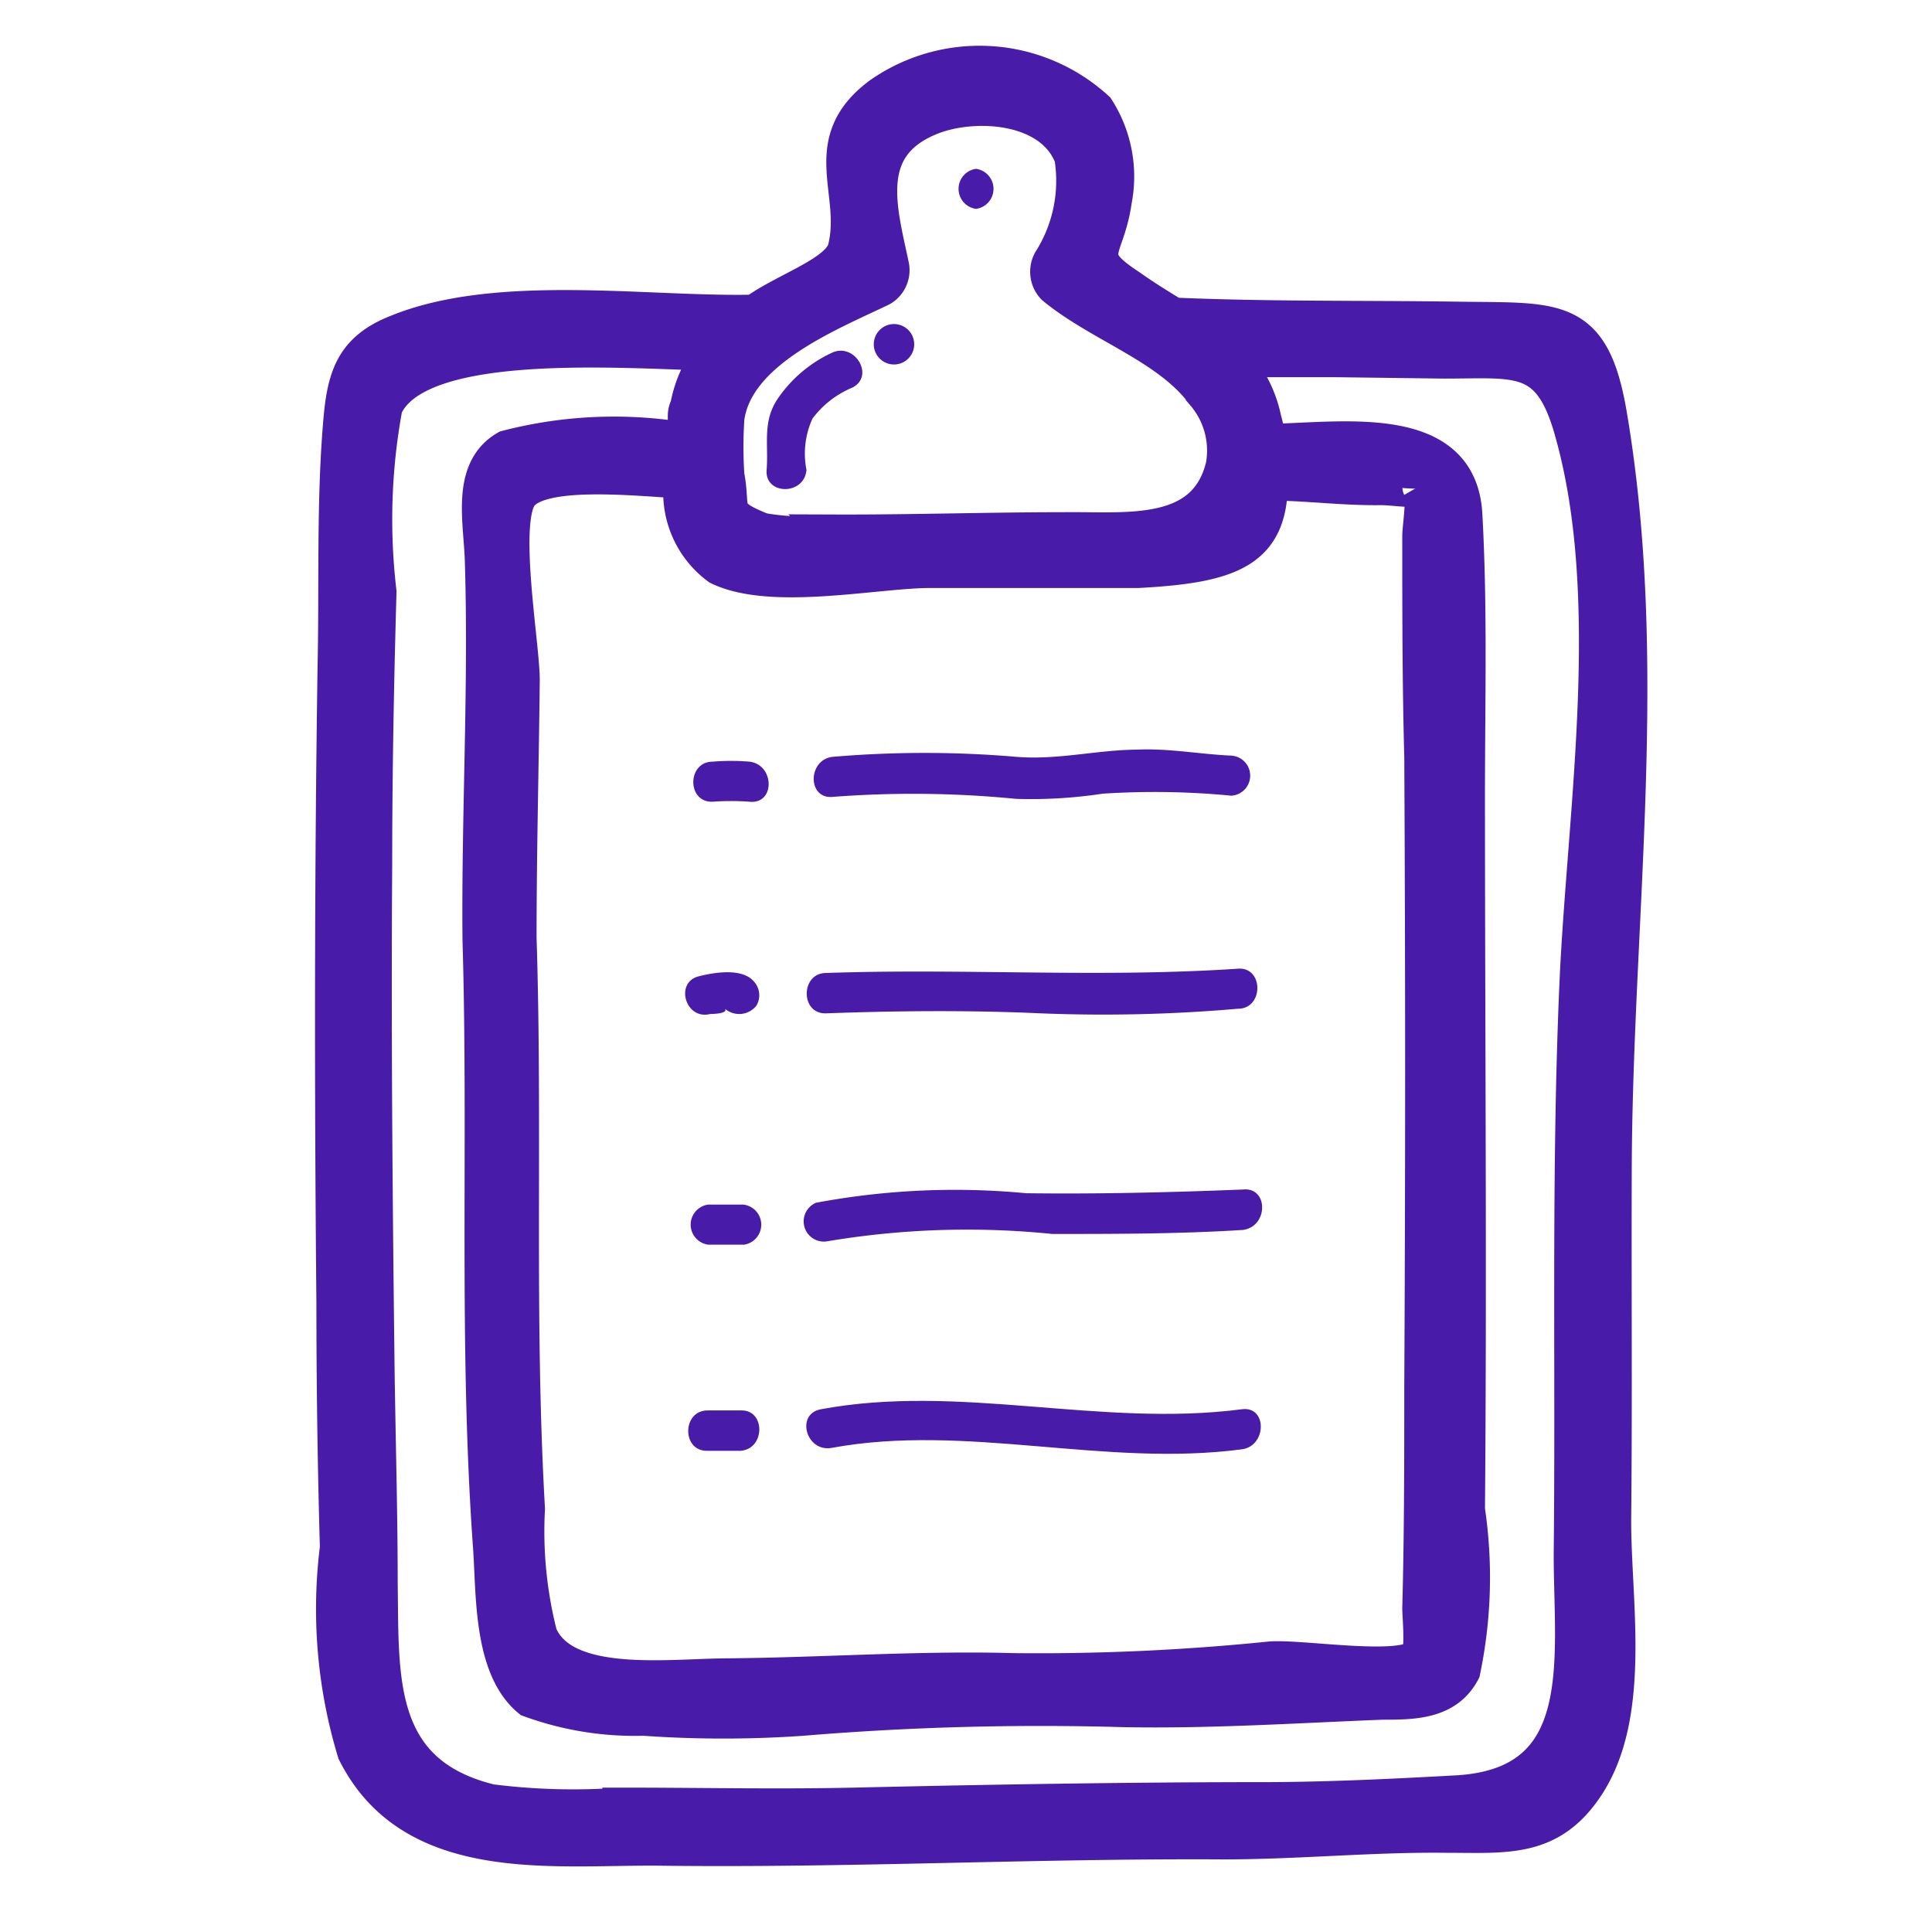 <svg xmlns="http://www.w3.org/2000/svg" xmlns:xlink="http://www.w3.org/1999/xlink" width="26" height="26" viewBox="0 0 26 26"><defs><style>.a{fill:#fff;stroke:#707070;}.b{clip-path:url(#a);}.c,.d{fill:#481ca9;}.c{stroke:#481ca9;stroke-width:0.5px;}</style><clipPath id="a"><rect class="a" width="26" height="26" transform="translate(-74 -32)"/></clipPath></defs><g class="b" transform="translate(74 32)"><g transform="translate(-69.51 -31.13)"><g transform="translate(0 0)"><path class="c" d="M17.242,14.744c.023-3.345.5-6.717-.066-10.043-.229-1.339-.695-1.246-2-1.265s-2.549,0-3.822-.054h-.031c-.194-.12-.388-.237-.6-.388-.66-.431-.307-.47-.21-1.164A1.669,1.669,0,0,0,10.281.6,2.322,2.322,0,0,0,7.386.409c-.858.636-.272,1.3-.466,2.068-.089.341-.815.559-1.23.865H5.644C4.227,3.37,2.229,3.06.886,3.607.281,3.843.18,4.216.13,4.825.04,5.9.079,7,.056,8.073.013,10.933.013,13.8.04,16.66q0,1.649.047,3.294A6.607,6.607,0,0,0,.32,22.7c.776,1.552,2.693,1.265,4.121,1.284,2.522.031,5.045-.1,7.555-.085,1,0,1.995-.1,2.992-.089.823,0,1.416.078,1.905-.691.613-.97.334-2.472.341-3.558C17.25,17.953,17.235,16.346,17.242,14.744ZM7.386,3a.276.276,0,0,0,.132-.287c-.163-.776-.435-1.641.555-2.026C8.667.46,9.7.526,9.97,1.236a2.03,2.03,0,0,1-.291,1.412.287.287,0,0,0,.043.33c.617.512,1.552.8,2.018,1.44a1.184,1.184,0,0,1,.268.978c-.244,1.017-1.327.861-2.161.873-1.028,0-2.061.035-3.1.031a3.19,3.19,0,0,1-.962-.023C5.209,6.047,5.392,6,5.3,5.527a5.867,5.867,0,0,1,0-.776C5.423,3.839,6.672,3.343,7.386,3Zm5.219,2.612c.5,0,1.009.07,1.509.062.175,0,.57.062.539,0,.074.113,0,.539,0,.667,0,.99,0,1.979.027,2.969q.023,4.237,0,8.479c0,.993,0,1.987-.027,2.98,0,.1.047.586-.027.656-.248.241-1.634,0-2.018.043a30.733,30.733,0,0,1-3.434.155c-1.284-.035-2.538.058-3.83.07-.8,0-2.231.21-2.561-.563a5.641,5.641,0,0,1-.167-1.7c-.147-2.561-.031-5.118-.113-7.679,0-1.164.031-2.328.043-3.473,0-.466-.287-2.076-.035-2.476s1.552-.252,2.208-.217A1.235,1.235,0,0,0,5.209,6.75c.7.341,2.076.047,2.813.039h2.825c1.234-.066,1.769-.26,1.766-1.176Zm4.164,6.733c-.113,2.565-.05,5.134-.078,7.7,0,1.409.295,3.1-1.525,3.221-.842.047-1.7.089-2.546.093-1.866,0-3.721.031-5.588.074-1.048.023-2.1,0-3.143,0a8.863,8.863,0,0,1-1.758-.047C.553,23,.654,21.7.634,20.432c0-.993-.031-1.991-.043-2.984C.564,15.225.545,13,.56,10.774c0-1.226.023-2.456.058-3.683A8.311,8.311,0,0,1,.7,4.6c.427-.97,3.05-.776,4.435-.733A1.645,1.645,0,0,0,4.8,4.6a.26.26,0,0,0-.031.128v.338a5.733,5.733,0,0,0-2.414.1c-.5.287-.334.97-.318,1.494.054,1.7-.047,3.411-.031,5.114.081,2.716-.054,5.433.14,8.149.047.636,0,1.63.52,2.064a4.1,4.1,0,0,0,1.529.248,15.177,15.177,0,0,0,2.142,0,38.758,38.758,0,0,1,4.3-.116c1.164.023,2.328-.054,3.492-.1.415,0,.861,0,1.075-.407a6.155,6.155,0,0,0,.062-2.169c.027-3.205,0-6.41,0-9.616,0-1.257.035-2.522-.035-3.776s-1.638-.986-2.646-.97a1.605,1.605,0,0,0-.058-.31,1.626,1.626,0,0,0-.438-.819h1.409l1.471.019c.958,0,1.409-.113,1.707.869C17.351,7.107,16.874,10.013,16.769,12.345Z" transform="translate(-0.022 0.004)"/><path class="d" d="M19.4,23.844a14.552,14.552,0,0,0-2.468,0c-.341.035-.345.574,0,.539a14.164,14.164,0,0,1,2.468.027,6.43,6.43,0,0,0,1.164-.07,10.741,10.741,0,0,1,1.731.027.27.27,0,0,0,0-.539c-.423-.019-.842-.1-1.265-.081C20.481,23.751,19.957,23.89,19.4,23.844Z" transform="translate(-10.214 -14.529)"/><path class="d" d="M16.689,31.4c-.345,0-.349.555,0,.543.966-.035,1.94-.043,2.887,0a20.9,20.9,0,0,0,2.658-.062c.345,0,.345-.563,0-.539C20.387,31.467,18.548,31.335,16.689,31.4Z" transform="translate(-10.062 -19.176)"/><path class="d" d="M22.227,39c-.97.039-1.94.062-2.914.05a10.149,10.149,0,0,0-2.829.128.272.272,0,0,0,.144.52,11.337,11.337,0,0,1,3.035-.1c.854,0,1.711,0,2.565-.054C22.572,39.5,22.576,38.963,22.227,39Z" transform="translate(-9.992 -23.862)"/><path class="d" d="M22.275,46.452c-1.909.248-3.787-.349-5.665,0-.345.062-.2.582.144.52,1.812-.334,3.671.264,5.522.019C22.612,46.945,22.616,46.406,22.275,46.452Z" transform="translate(-10.052 -28.357)"/><path class="d" d="M13.25,24.154a2.992,2.992,0,0,0-.493,0c-.349,0-.349.555,0,.539a3.494,3.494,0,0,1,.493,0C13.6,24.732,13.591,24.193,13.25,24.154Z" transform="translate(-7.655 -14.774)"/><path class="d" d="M12.55,32.035s.248,0,.2-.07h0a.295.295,0,0,0,.423-.043h0a.276.276,0,0,0-.039-.33c-.159-.179-.532-.116-.73-.066C12.069,31.6,12.212,32.12,12.55,32.035Z" transform="translate(-7.483 -19.259)"/><path class="d" d="M13.1,39.53h-.473a.272.272,0,0,0,0,.539h.485a.272.272,0,0,0-.012-.539Z" transform="translate(-7.587 -24.189)"/><path class="d" d="M13.025,46.669h-.446c-.345,0-.349.555,0,.543h.446C13.359,47.186,13.359,46.654,13.025,46.669Z" transform="translate(-7.547 -28.558)"/><path class="d" d="M21.923,4.149h0a.272.272,0,0,0,0-.539h0a.272.272,0,0,0,0,.539Z" transform="translate(-13.278 -2.208)"/><path class="d" d="M15.574,11.521a1.137,1.137,0,0,1,.081-.691,1.288,1.288,0,0,1,.532-.415c.314-.151.039-.617-.272-.47a1.8,1.8,0,0,0-.73.621c-.206.307-.12.613-.147.955S15.547,11.866,15.574,11.521Z" transform="translate(-9.211 -6.067)"/><path class="d" d="M18.993,9.539a.272.272,0,1,0-.239-.27A.272.272,0,0,0,18.993,9.539Z" transform="translate(-11.485 -5.506)"/></g></g></g></svg>